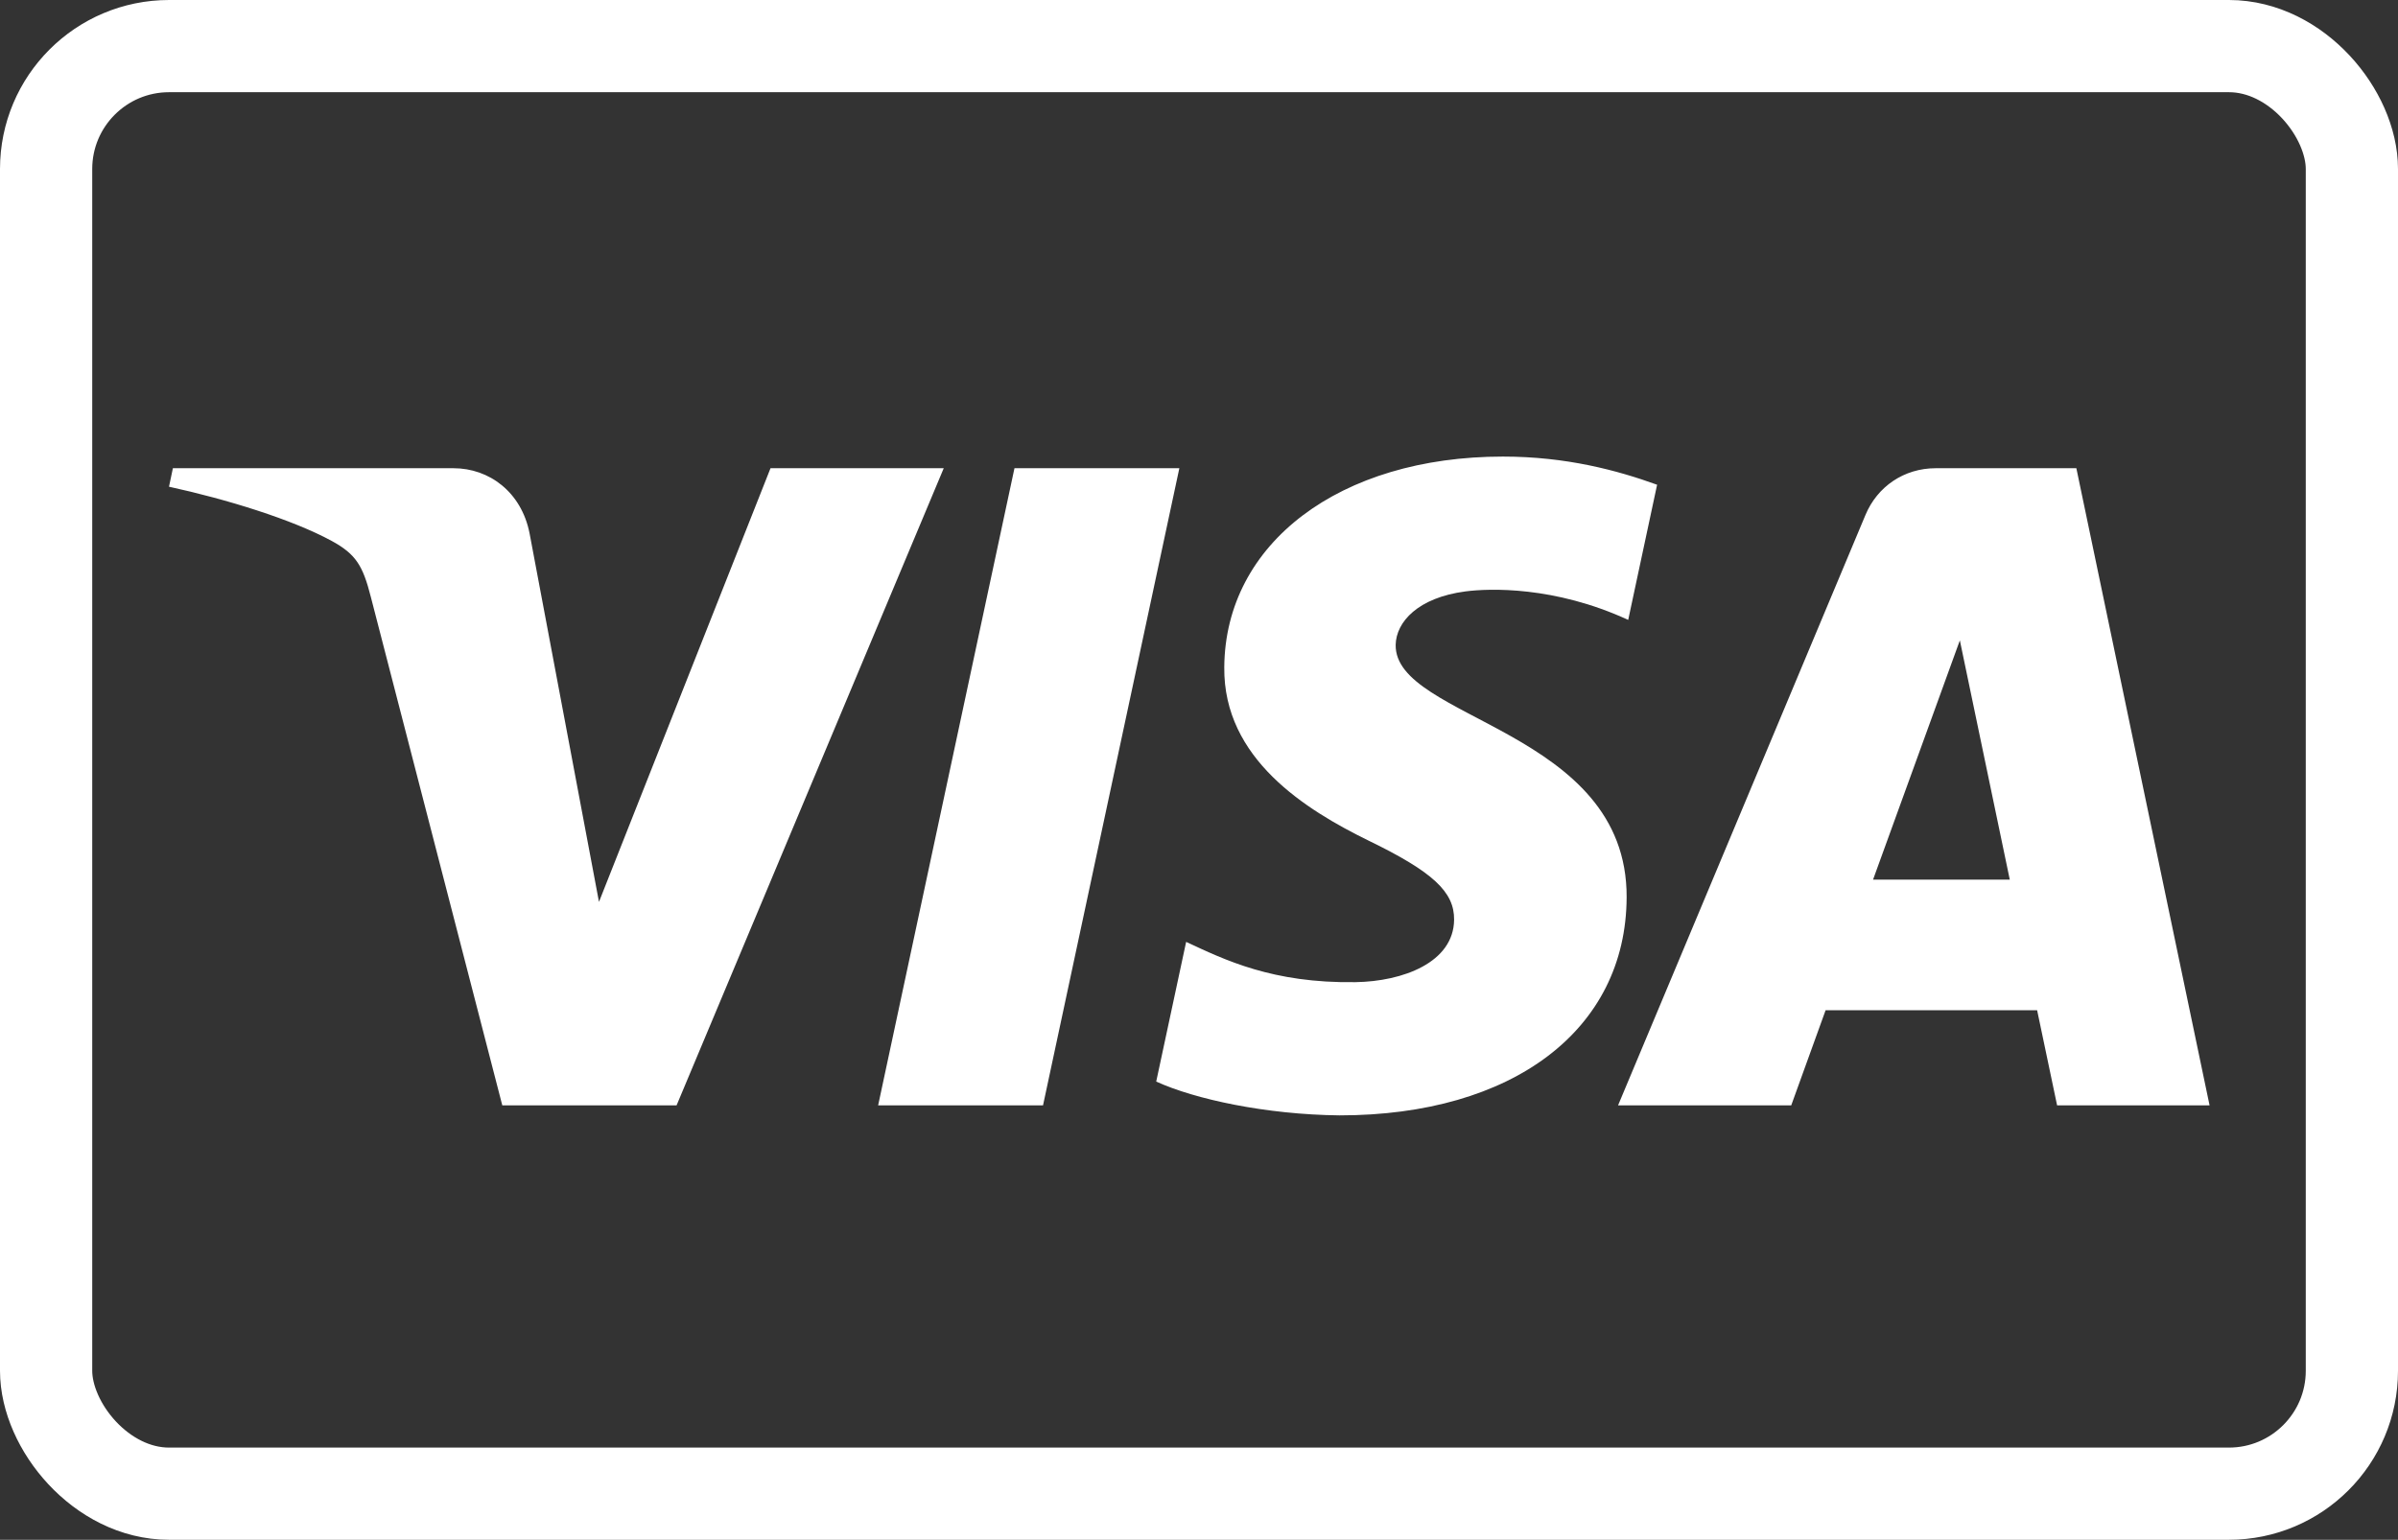<svg xmlns="http://www.w3.org/2000/svg" width="780" height="501"><rect width="100%" height="100%" fill="#333333" stroke="none"/><defs><clipPath id="a" clipPathUnits="userSpaceOnUse"><path d="M0 792h612V0H0z"/></clipPath></defs><g style="fill:none;fill-rule:evenodd" transform="translate(15 15)"><rect width="750" height="471" rx="40" style="fill:none;stroke:#fff;stroke-width:30;stroke-miterlimit:4;stroke-dasharray:none;stroke-opacity:1;fill-opacity:1"/><g clip-path="url(#a)" style="fill:#fff;fill-opacity:1" transform="matrix(4.029 0 0 -4.029 -860.689 1834.327)"><g style="fill:#fff;fill-opacity:1"><path d="m0 0-11.006-51.455h-13.312L-13.311 0zm56.004-33.226 7.008 19.324 4.031-19.324zm14.859-18.229h12.309L72.418 0H61.063c-2.559 0-4.715-1.484-5.67-3.772L35.418-51.455h13.98l2.776 7.684H69.25zM36.111-34.656c.059 13.579-18.771 14.332-18.646 20.399.041 1.844 1.799 3.808 5.644 4.31 1.907.246 7.166.444 13.129-2.303L38.57-1.334C35.367-.176 31.246.94 26.119.94 12.959.94 3.701-6.05 3.627-16.068c-.084-7.408 6.613-11.538 11.648-14.005 5.192-2.522 6.932-4.14 6.907-6.393-.036-3.452-4.141-4.98-7.961-5.038-6.698-.104-10.578 1.81-13.672 3.252l-2.416-11.28c3.115-1.426 8.855-2.667 14.799-2.731 13.99 0 23.138 6.909 23.179 17.607M-19.021 0-40.59-51.455h-14.07L-65.275-10.39c-.643 2.525-1.204 3.453-3.161 4.52-3.201 1.739-8.486 3.365-13.132 4.377L-81.254 0h22.652c2.885 0 5.481-1.92 6.141-5.243l5.607-29.778L-33.006 0z" style="fill:#fff;fill-opacity:1;fill-rule:nonzero;stroke:none" transform="translate(305.112 421.192)"/></g></g></g></svg>